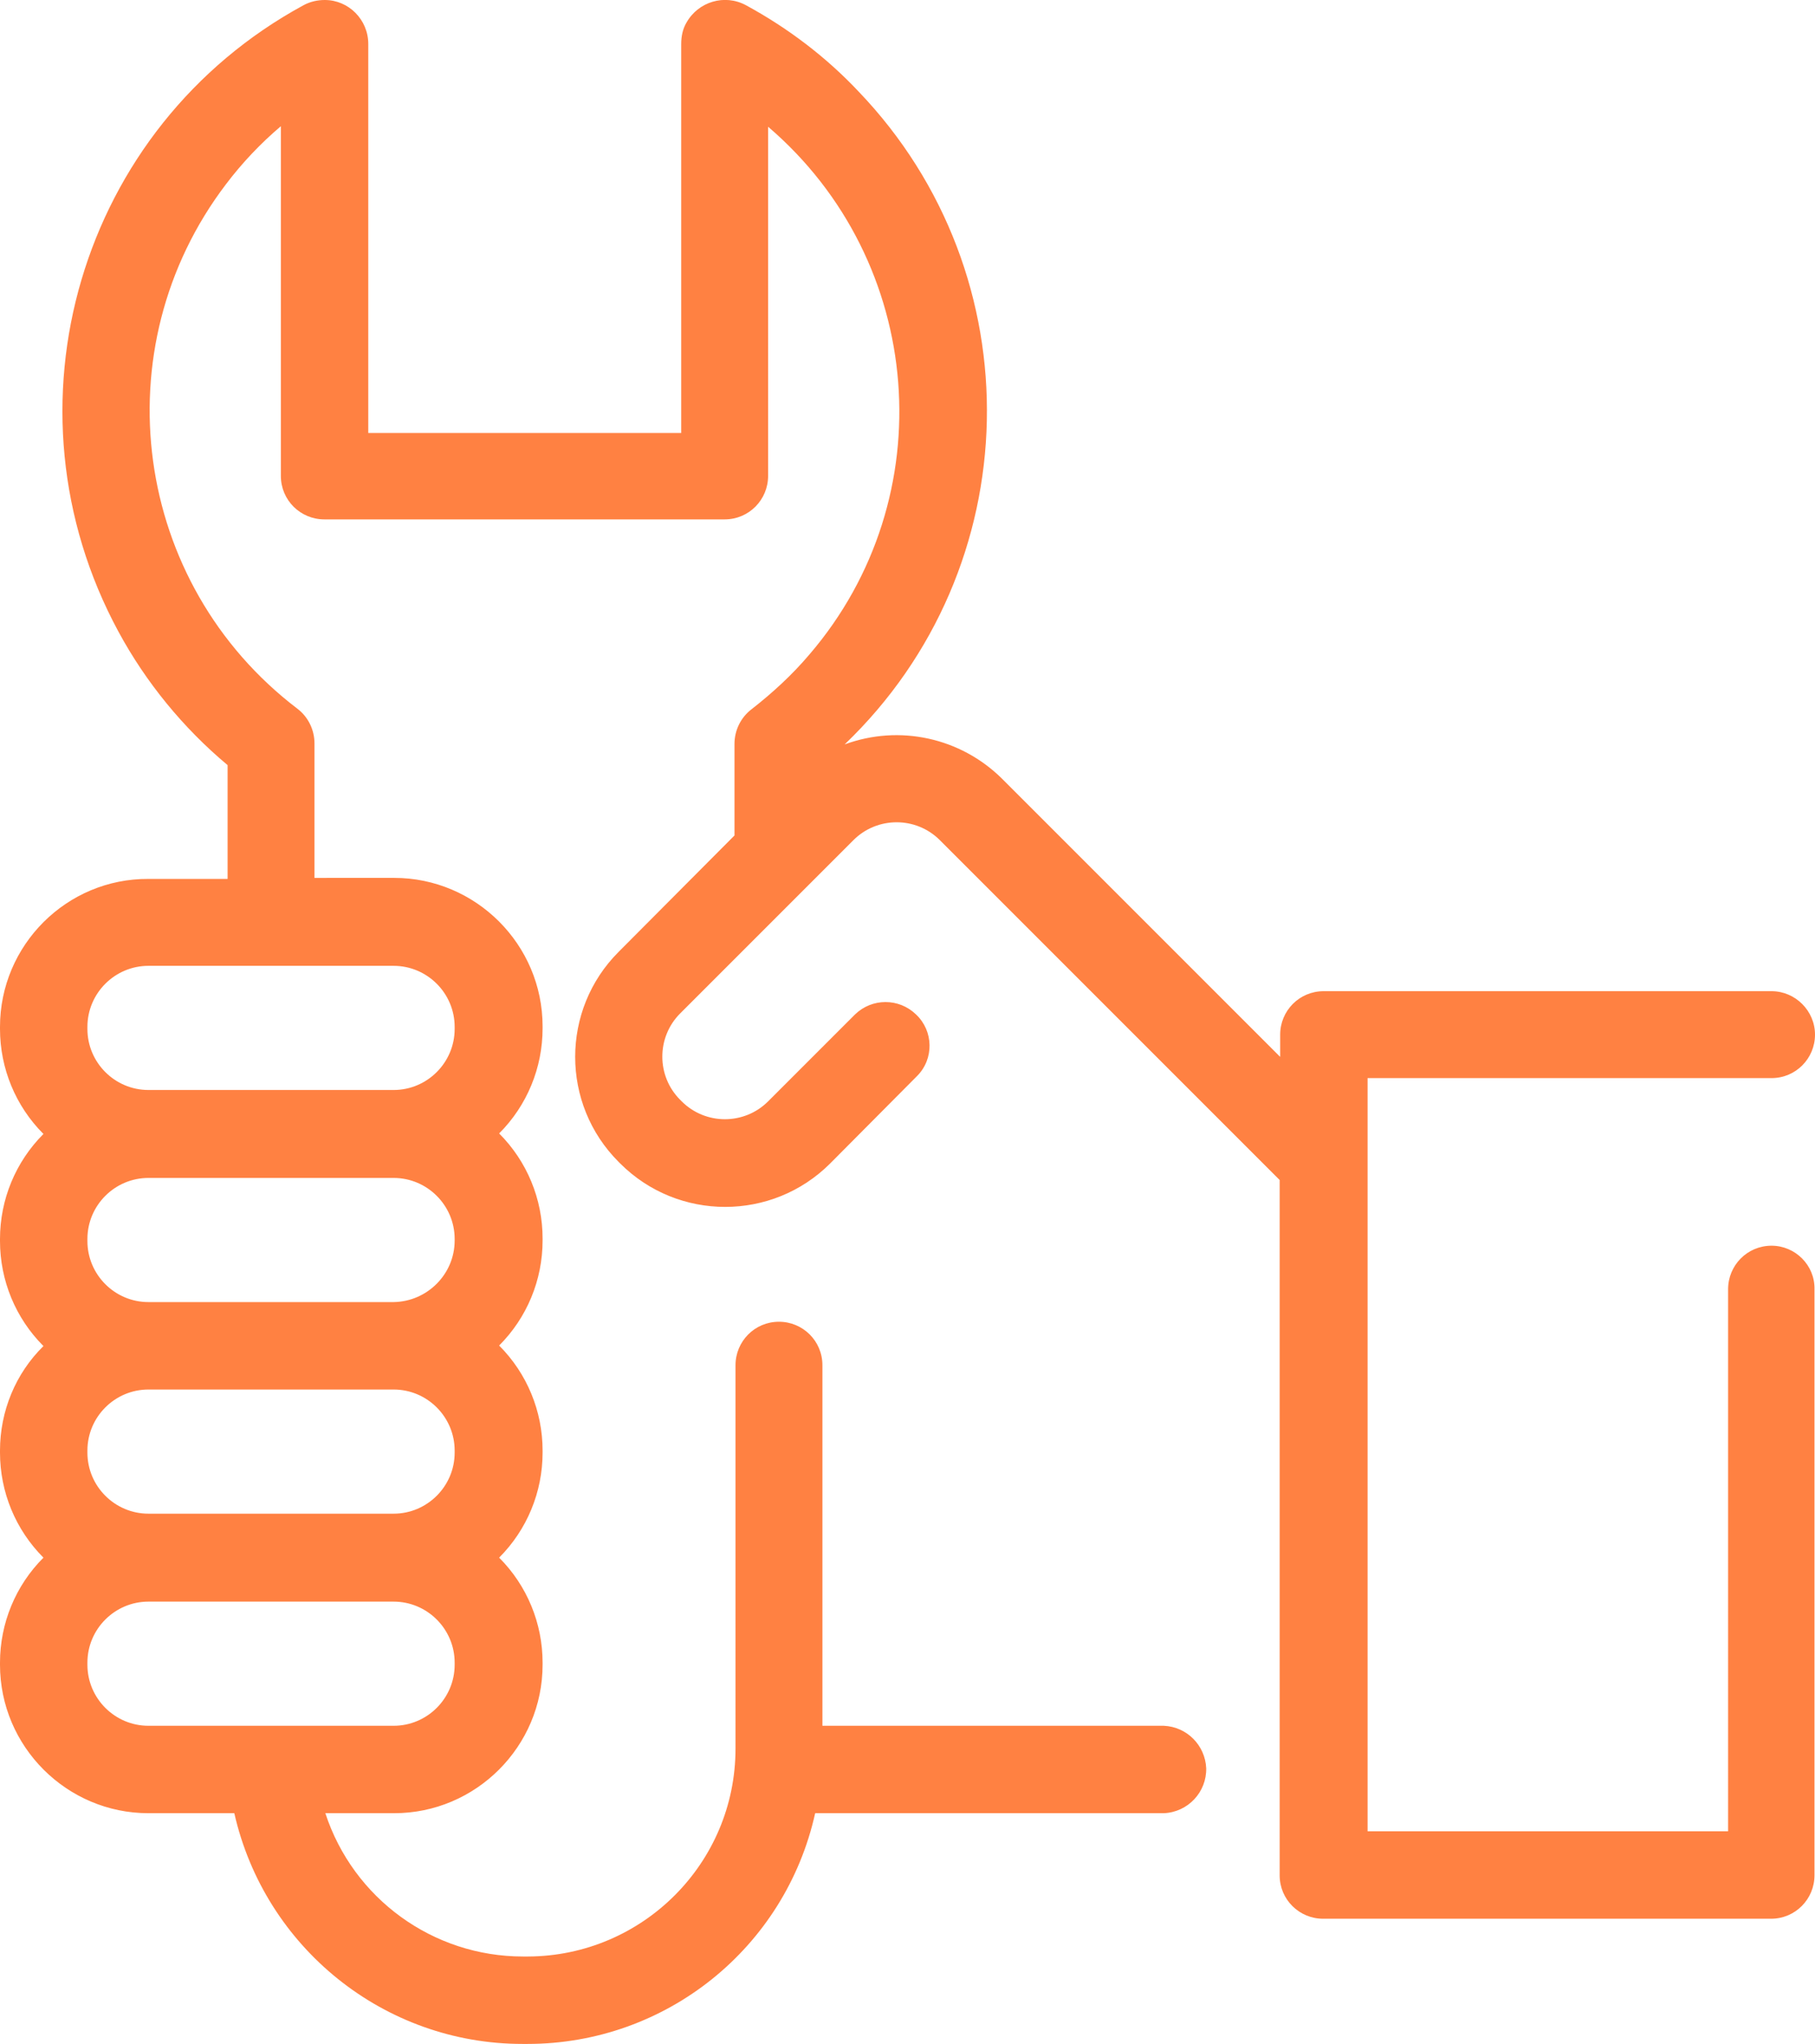 <?xml version="1.0" encoding="utf-8"?>
<!-- Generator: Adobe Illustrator 21.0.0, SVG Export Plug-In . SVG Version: 6.00 Build 0)  -->
<svg version="1.1" id="Слой_1" xmlns="http://www.w3.org/2000/svg" xmlns:xlink="http://www.w3.org/1999/xlink" x="0px" y="0px"
	 viewBox="0 0 350.9 395.1" style="enable-background:new 0 0 350.9 395.1;" xml:space="preserve">
<style type="text/css">
	.st0{fill:#ff8142;}
</style>
<title>33</title>
<g id="Слой_2">
	<g id="Слой_1-2">
		<path class="st0" d="M342.5,240.8c-4.7,0-8.4,3.8-8.4,8.4l0,0V354h-69.7V208.4h78.1c4.7,0,8.4-3.8,8.4-8.4s-3.8-8.4-8.4-8.4h-86.6
			c-4.7,0-8.4,3.8-8.4,8.4l0,0v4.3l-53.8-53.8c-8-7.9-19.8-10.5-30.4-6.6c35.6-34.1,36.8-90.6,2.7-126.2C159.7,11,152.3,5.4,144.2,1
			c-4.1-2.2-9.2-0.7-11.5,3.4c-0.7,1.2-1,2.6-1,4.1v75.2H71.2V8.5c0-4.7-3.8-8.5-8.4-8.5c-1.4,0-2.8,0.3-4.1,1
			C15.4,24.5-0.6,78.7,22.9,122.1c5.3,9.8,12.5,18.6,21.1,25.8v22H28.7C12.9,169.8,0,182.7,0,198.5v0.4c0,7.6,3,14.9,8.4,20.3
			C3,224.6,0,231.9,0,239.5v0.4c0,7.6,3,14.9,8.4,20.3C3,265.5,0,272.8,0,280.4v0.4c0,7.6,3,14.9,8.4,20.3C3,306.5,0,313.8,0,321.4
			v0.4c0,15.8,12.9,28.7,28.7,28.7h16.6c5.9,26,29,44.6,55.7,44.6h1c26.7,0,49.8-18.5,55.6-44.6H225c4.7-0.2,8.3-4.1,8.2-8.7
			c-0.2-4.4-3.7-8-8.2-8.2h-66v-69.7c0-4.7-3.8-8.4-8.4-8.4c-4.7,0-8.4,3.8-8.4,8.4V338c0,22.2-18,40.1-40.1,40.2h-1
			c-17.4,0-32.8-11.2-38.2-27.7h13.3c15.8,0,28.7-12.9,28.7-28.7v-0.4c0-7.6-3-14.9-8.4-20.3c5.4-5.4,8.4-12.7,8.4-20.3v-0.4
			c0-7.6-3-14.9-8.4-20.3c5.4-5.4,8.4-12.7,8.4-20.3v-0.4c0-7.6-3-14.9-8.4-20.3c5.4-5.4,8.4-12.7,8.4-20.3v-0.4
			c0-15.8-12.9-28.7-28.7-28.7H60.8v-26c0-2.6-1.2-5.1-3.3-6.7c-31.8-24.2-38-69.6-13.8-101.4c3.1-4.1,6.7-7.9,10.6-11.2V92
			c0,4.7,3.8,8.4,8.4,8.4c0,0,0,0,0,0h77.4c4.7,0,8.4-3.8,8.4-8.4v0V24.5c30.4,26,34,71.7,8,102c-3.3,3.9-7.1,7.4-11.2,10.6
			c-2.1,1.6-3.3,4.1-3.3,6.7v17.7L119.6,184c-11.2,11.2-11.2,29.4,0,40.6c0,0,0,0,0,0l0.3,0.3c11.2,11.2,29.4,11.2,40.6,0l16.8-16.9
			c3.3-3.3,3.2-8.7-0.2-11.9c-3.3-3.2-8.5-3.2-11.8,0l-16.8,16.8c-4.6,4.6-12.1,4.6-16.7,0l-0.3-0.3c-4.6-4.6-4.6-12.1,0-16.7
			c0,0,0,0,0,0l33.5-33.5c4.6-4.6,12.1-4.6,16.7,0l0,0l65.7,65.7v134.4c0,4.7,3.8,8.4,8.4,8.4c0,0,0,0,0,0h86.6
			c4.7,0,8.4-3.8,8.4-8.4l0,0V249.2C350.9,244.6,347.1,240.8,342.5,240.8z M87.9,321.8c0,6.5-5.3,11.8-11.8,11.8H28.7
			c-6.5,0-11.8-5.3-11.8-11.8v-0.4c0-6.5,5.3-11.8,11.8-11.8h47.4c6.5,0,11.8,5.3,11.8,11.8L87.9,321.8z M87.9,280.8
			c0,6.5-5.3,11.8-11.8,11.8H28.7c-6.5,0-11.8-5.3-11.8-11.8v-0.4c0-6.5,5.3-11.8,11.8-11.8h47.4c6.5,0,11.8,5.3,11.8,11.8
			L87.9,280.8z M87.9,239.8c0,6.5-5.3,11.8-11.8,11.9c0,0,0,0,0,0H28.7c-6.5,0-11.8-5.3-11.8-11.8l0,0v-0.4
			c0-6.5,5.3-11.8,11.8-11.8h0h47.4c6.5,0,11.8,5.3,11.8,11.8L87.9,239.8z M76.1,186.7c6.5,0,11.8,5.3,11.8,11.8v0.4
			c0,6.5-5.3,11.8-11.8,11.8H28.7c-6.5,0-11.8-5.3-11.8-11.8v-0.4c0-6.5,5.3-11.8,11.8-11.8H76.1z"/>
	</g>
</g>
</svg>
